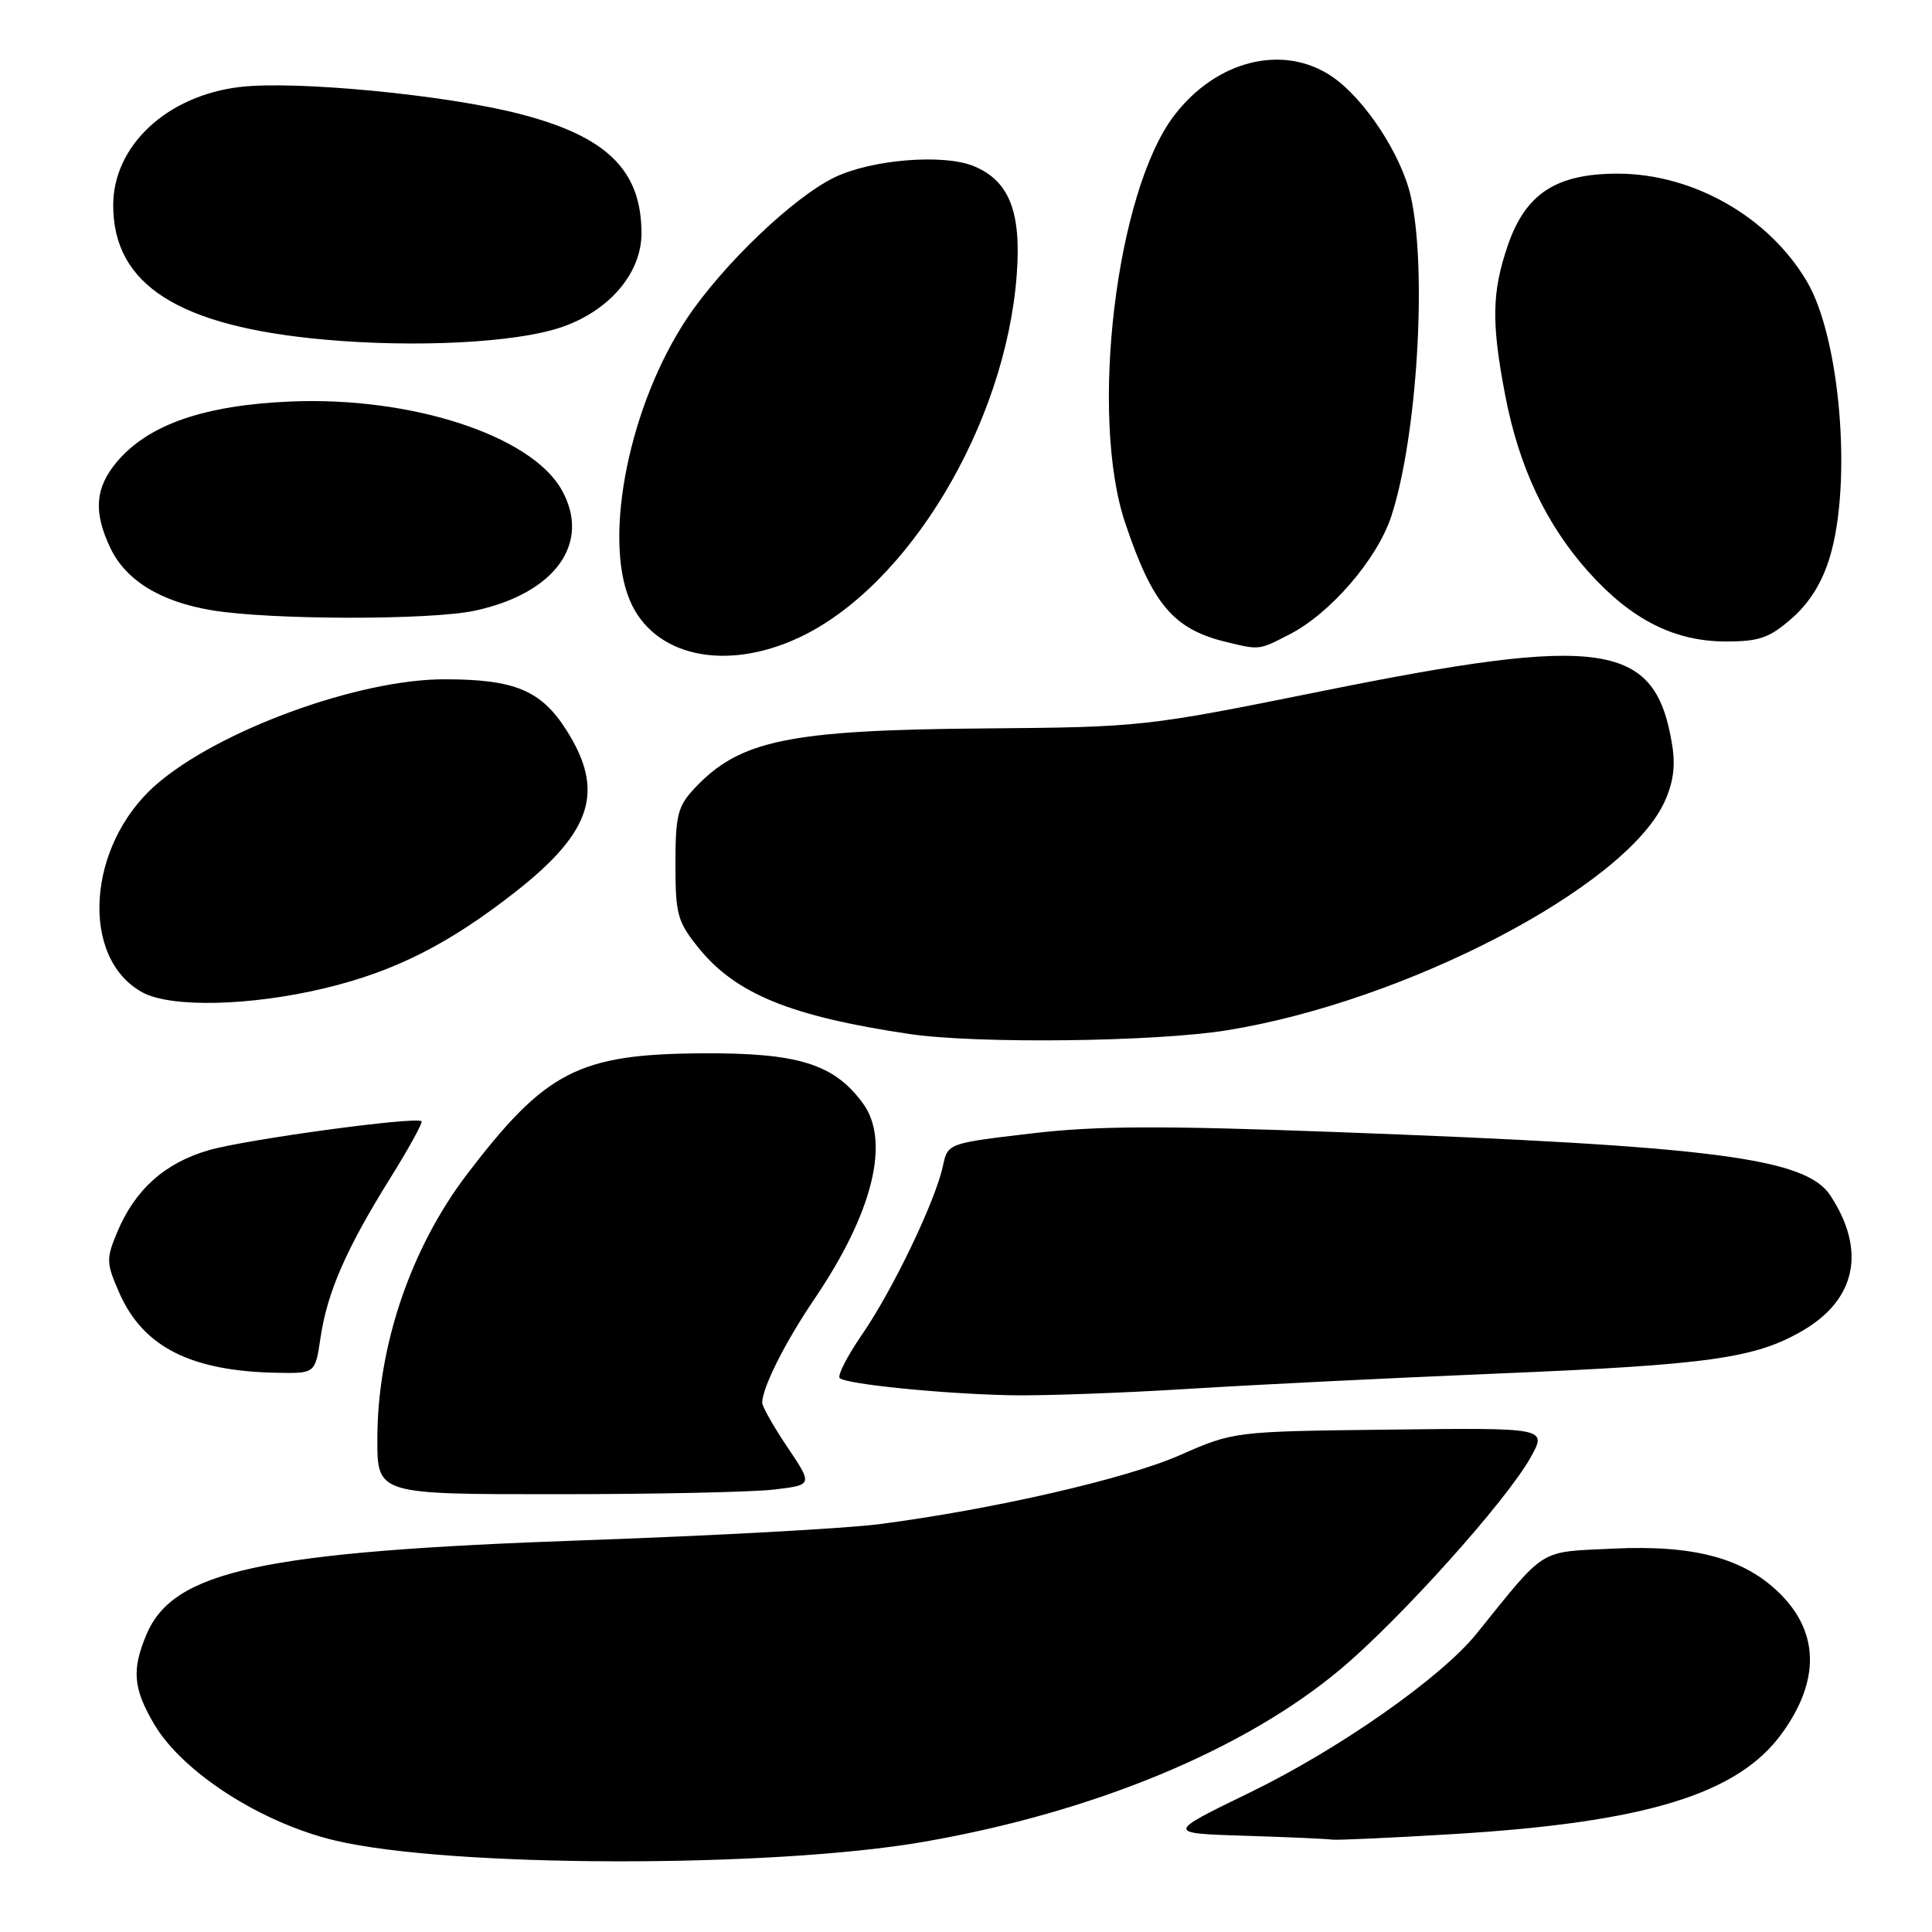 <?xml version="1.0" encoding="UTF-8" standalone="no"?>
<!DOCTYPE svg PUBLIC "-//W3C//DTD SVG 1.1//EN" "http://www.w3.org/Graphics/SVG/1.1/DTD/svg11.dtd" >
<svg xmlns="http://www.w3.org/2000/svg" xmlns:xlink="http://www.w3.org/1999/xlink" version="1.1" viewBox="0 0 256 256">
 <g >
 <path fill="currentColor"
d=" M 122.40 244.05 C 144.92 240.14 164.92 231.85 177.67 221.14 C 185.55 214.52 199.54 198.94 202.79 193.16 C 205.02 189.18 205.02 189.18 184.26 189.43 C 163.50 189.67 163.50 189.67 156.38 192.80 C 149.26 195.94 131.57 200.00 116.50 201.96 C 112.10 202.53 94.55 203.49 77.50 204.09 C 34.63 205.60 22.94 208.12 19.39 216.62 C 17.44 221.28 17.65 223.72 20.40 228.42 C 24.17 234.85 34.66 241.59 44.50 243.90 C 59.72 247.48 102.18 247.56 122.40 244.05 Z  M 192.50 243.03 C 218.03 241.49 230.27 237.75 236.11 229.69 C 241.18 222.69 241.06 216.26 235.77 211.08 C 231.03 206.45 224.44 204.69 213.75 205.20 C 203.76 205.68 204.96 204.93 195.65 216.47 C 190.95 222.30 177.41 231.79 165.61 237.52 C 154.50 242.92 154.50 242.92 165.00 243.25 C 170.78 243.43 175.95 243.66 176.50 243.76 C 177.05 243.85 184.25 243.53 192.50 243.03 Z  M 102.60 197.37 C 107.70 196.76 107.70 196.76 104.35 191.78 C 102.51 189.04 101.00 186.38 101.00 185.87 C 101.00 183.87 104.04 177.84 107.91 172.13 C 115.65 160.73 118.01 151.22 114.35 146.21 C 110.52 140.97 105.77 139.49 93.00 139.57 C 76.68 139.68 72.33 141.92 61.93 155.53 C 54.42 165.37 50.00 178.40 50.00 190.71 C 50.00 198.00 50.00 198.00 73.75 197.99 C 86.81 197.99 99.80 197.71 102.60 197.37 Z  M 157.50 184.03 C 166.30 183.48 184.75 182.57 198.50 182.00 C 226.46 180.84 232.56 179.98 238.84 176.33 C 245.95 172.20 247.30 165.68 242.54 158.42 C 239.27 153.43 227.09 151.86 177.00 150.00 C 153.58 149.13 145.24 149.17 136.54 150.20 C 125.58 151.50 125.58 151.50 124.94 154.50 C 123.96 159.11 118.31 170.90 114.28 176.75 C 112.29 179.64 110.94 182.27 111.26 182.60 C 112.08 183.41 124.87 184.70 134.00 184.88 C 138.12 184.96 148.70 184.58 157.50 184.03 Z  M 42.47 177.25 C 43.35 171.27 45.87 165.48 51.66 156.19 C 54.17 152.17 56.05 148.74 55.86 148.57 C 55.09 147.92 32.58 150.98 27.65 152.41 C 21.81 154.11 17.89 157.63 15.52 163.29 C 14.05 166.83 14.07 167.36 15.84 171.38 C 18.99 178.49 25.30 181.68 36.64 181.90 C 41.77 182.00 41.77 182.00 42.47 177.25 Z  M 162.63 136.51 C 186.25 132.68 215.14 117.65 220.48 106.41 C 221.70 103.83 222.03 101.56 221.58 98.77 C 219.39 85.05 212.61 84.01 175.00 91.61 C 151.76 96.30 151.27 96.35 130.50 96.52 C 104.46 96.73 98.00 98.07 92.00 104.49 C 89.80 106.84 89.50 108.05 89.50 114.49 C 89.50 121.18 89.77 122.14 92.58 125.62 C 97.50 131.70 104.78 134.67 120.50 137.01 C 129.42 138.33 153.10 138.06 162.63 136.51 Z  M 43.00 130.95 C 52.31 128.72 59.43 125.12 68.27 118.20 C 78.47 110.20 80.18 104.82 75.06 96.76 C 71.72 91.48 68.21 90.01 58.91 90.01 C 47.47 89.99 28.82 96.83 20.62 104.03 C 11.50 112.04 10.56 126.97 18.88 131.50 C 22.66 133.55 33.14 133.31 43.00 130.95 Z  M 105.84 84.50 C 120.31 77.76 133.22 56.28 134.72 36.45 C 135.36 28.09 133.73 23.96 129.05 22.02 C 125.04 20.36 115.56 21.12 110.61 23.49 C 105.17 26.10 95.80 35.05 91.04 42.17 C 83.45 53.55 79.89 71.02 83.44 79.51 C 86.55 86.95 96.03 89.06 105.84 84.50 Z  M 170.83 84.08 C 176.26 81.31 182.47 74.12 184.35 68.42 C 187.78 57.98 189.14 35.75 186.93 26.00 C 185.69 20.51 180.84 13.12 176.55 10.18 C 170.11 5.76 161.20 7.94 155.58 15.31 C 147.89 25.39 144.32 55.07 149.09 69.28 C 152.72 80.11 155.50 83.38 162.50 85.07 C 166.92 86.14 166.78 86.16 170.83 84.08 Z  M 237.45 81.91 C 239.81 79.84 241.48 77.13 242.49 73.72 C 245.42 63.86 243.83 44.83 239.46 37.36 C 234.45 28.78 224.39 23.03 214.40 23.01 C 206.22 23.00 202.15 25.64 199.79 32.52 C 197.68 38.70 197.60 42.75 199.44 52.34 C 201.26 61.89 204.88 69.54 210.54 75.84 C 216.20 82.13 221.89 85.00 228.72 85.00 C 233.12 85.00 234.48 84.52 237.45 81.91 Z  M 62.91 80.92 C 73.60 78.63 78.41 71.90 74.39 64.85 C 70.30 57.68 54.49 52.54 38.56 53.20 C 27.06 53.68 19.65 56.25 15.48 61.21 C 12.60 64.63 12.36 67.84 14.61 72.58 C 16.66 76.91 21.26 79.73 28.10 80.87 C 35.84 82.15 57.02 82.19 62.91 80.92 Z  M 74.20 43.42 C 80.64 41.30 85.00 36.25 85.00 30.92 C 85.00 22.53 80.39 18.04 68.72 15.06 C 58.97 12.56 39.20 10.66 31.85 11.52 C 22.15 12.64 15.00 19.29 15.00 27.20 C 15.00 37.75 23.66 43.26 43.00 45.00 C 55.05 46.08 68.15 45.42 74.20 43.42 Z "/>
</g>
</svg>